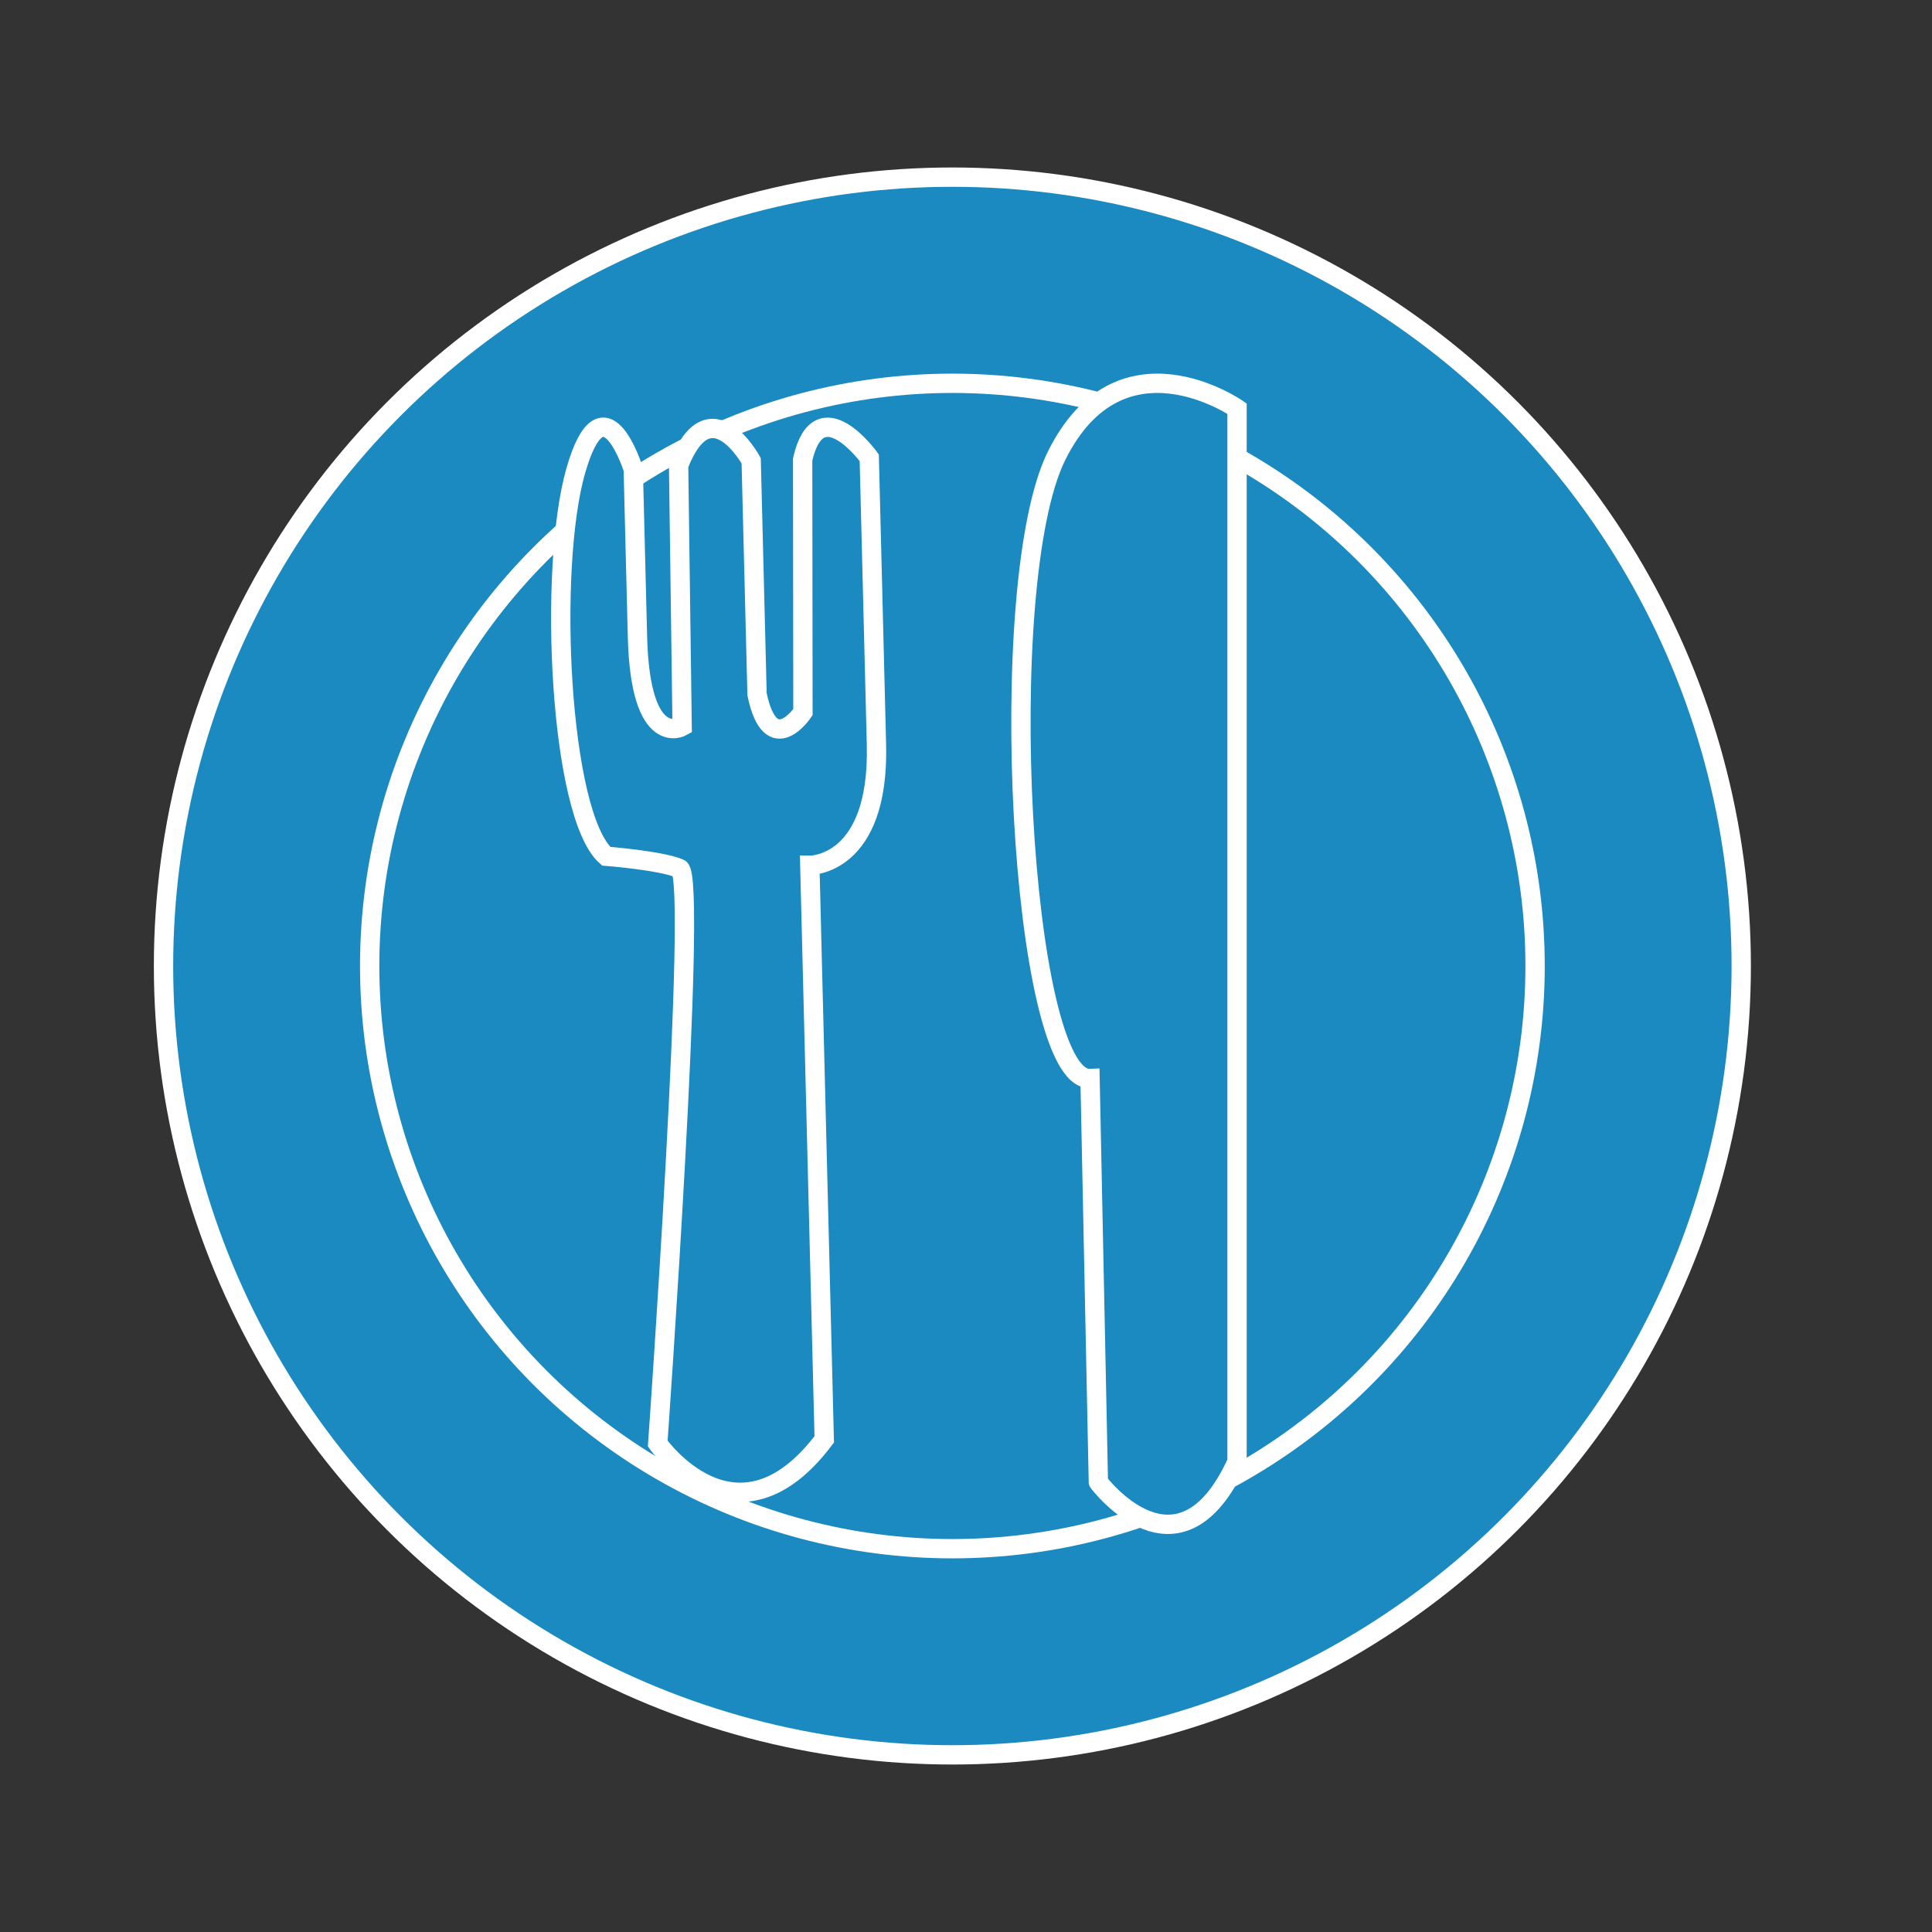 <?xml version="1.0" encoding="utf-8"?>
<!-- Generator: Adobe Illustrator 15.0.0, SVG Export Plug-In  -->
<!DOCTYPE svg PUBLIC "-//W3C//DTD SVG 1.1//EN" "http://www.w3.org/Graphics/SVG/1.1/DTD/svg11.dtd">
<svg version="1.1"
	 xmlns="http://www.w3.org/2000/svg" xmlns:xlink="http://www.w3.org/1999/xlink" xmlns:a="http://ns.adobe.com/AdobeSVGViewerExtensions/3.0/"
	 x="0px" y="0px" width="1000px" height="1000px" viewBox="-79.637 -86.69 1000 1000"
	 enable-background="new -79.637 -86.69 1000 1000" xml:space="preserve">
<rect x="-79.637" y="-86.69" width="1000" height="1000" fill="#333333" stroke="none"/>
<defs>
</defs>
<circle fill="#1A8AC1" stroke="#FFFFFF" stroke-width="10" stroke-miterlimit="10" cx="413.312" cy="413.311" r="408.312"/>
<circle fill="#1A8AC1" stroke="#FFFFFF" stroke-width="10" stroke-miterlimit="10" cx="413.312" cy="413.311" r="301.607"/>
<path fill="#1A8AC1" stroke="#FFFFFF" stroke-width="10" stroke-miterlimit="10" d="M560.646,669.896V124.813
	c0,0-60.29-41.93-93.307,24.19c-33.015,66.12-18.659,324.151,17.227,322.539l4.308,208.913
	C488.873,680.455,530.5,736.021,560.646,669.896z"/>
<path fill="#1A8AC1" stroke="#FFFFFF" stroke-width="10" stroke-miterlimit="10" d="M260.805,660.486c0,0,40.661,58.22,86.182-2.164
	l-7.466-297.138c0,0,36.077,0.561,34.491-62.594c-1.586-63.156-3.727-148.342-3.727-148.342s-25.992-36.089-34.47,0.865
	l0.147,130.795c0,0-16.623,24.84-23.751-9.236l-3.038-120.889c0,0-21.365-39.145-37.567,2.411l1.827,135.167
	c0,0-21.641,12.302-23.119-46.448c-1.474-58.751-2.175-86.656-2.175-86.656s-15.356-49.583-29.772,0.748
	c-14.414,50.331-8.51,178.045,15.767,199.482c0,0,28.497,2.219,38.009,6.392C281.658,367.046,260.805,660.486,260.805,660.486z"/>
</svg>

